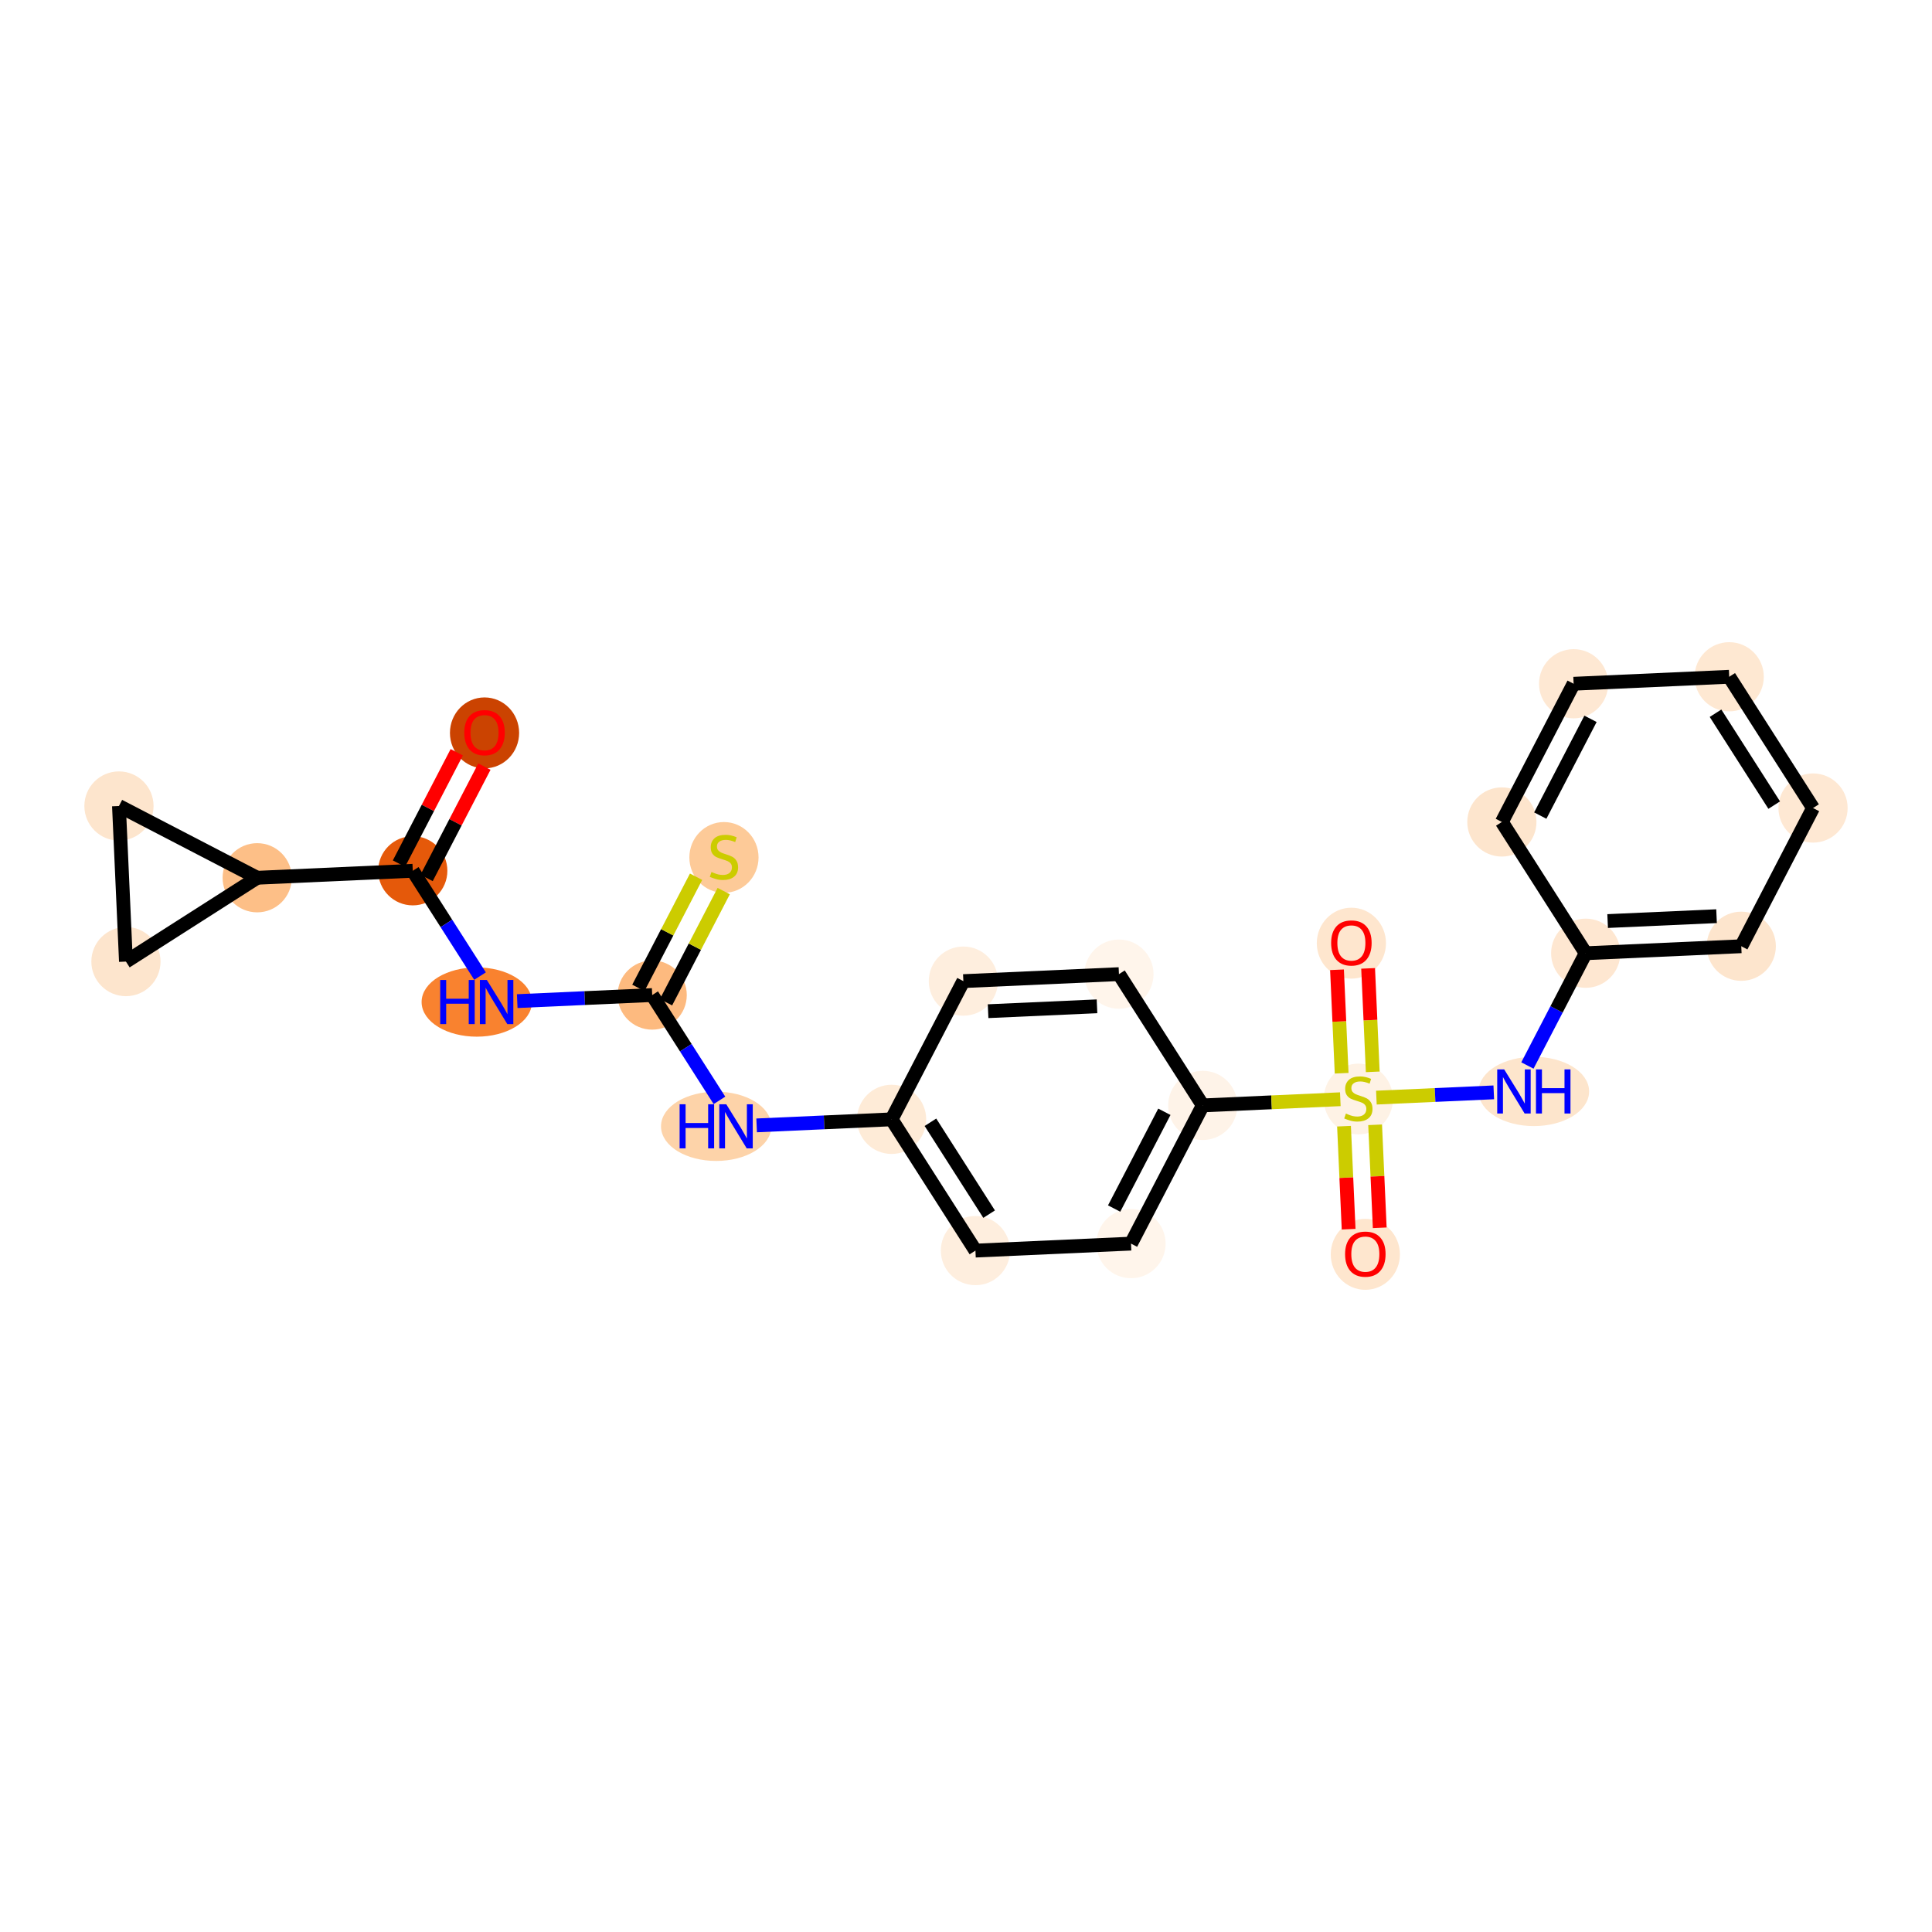 <?xml version='1.0' encoding='iso-8859-1'?>
<svg version='1.1' baseProfile='full'
              xmlns='http://www.w3.org/2000/svg'
                      xmlns:rdkit='http://www.rdkit.org/xml'
                      xmlns:xlink='http://www.w3.org/1999/xlink'
                  xml:space='preserve'
width='280px' height='280px' viewBox='0 0 280 280'>
<!-- END OF HEADER -->
<rect style='opacity:1.0;fill:#FFFFFF;stroke:none' width='280' height='280' x='0' y='0'> </rect>
<ellipse cx='70.222' cy='106.217' rx='4.514' ry='4.641'  style='fill:#CB4301;fill-rule:evenodd;stroke:#CB4301;stroke-width:1.0px;stroke-linecap:butt;stroke-linejoin:miter;stroke-opacity:1' />
<ellipse cx='59.823' cy='126.2' rx='4.514' ry='4.514'  style='fill:#E5590A;fill-rule:evenodd;stroke:#E5590A;stroke-width:1.0px;stroke-linecap:butt;stroke-linejoin:miter;stroke-opacity:1' />
<ellipse cx='69.097' cy='145.223' rx='7.495' ry='4.52'  style='fill:#F9822F;fill-rule:evenodd;stroke:#F9822F;stroke-width:1.0px;stroke-linecap:butt;stroke-linejoin:miter;stroke-opacity:1' />
<ellipse cx='94.52' cy='144.212' rx='4.514' ry='4.514'  style='fill:#FDBA7F;fill-rule:evenodd;stroke:#FDBA7F;stroke-width:1.0px;stroke-linecap:butt;stroke-linejoin:miter;stroke-opacity:1' />
<ellipse cx='104.92' cy='124.265' rx='4.514' ry='4.628'  style='fill:#FDCA98;fill-rule:evenodd;stroke:#FDCA98;stroke-width:1.0px;stroke-linecap:butt;stroke-linejoin:miter;stroke-opacity:1' />
<ellipse cx='103.794' cy='163.234' rx='7.495' ry='4.52'  style='fill:#FDD3A9;fill-rule:evenodd;stroke:#FDD3A9;stroke-width:1.0px;stroke-linecap:butt;stroke-linejoin:miter;stroke-opacity:1' />
<ellipse cx='129.218' cy='162.224' rx='4.514' ry='4.514'  style='fill:#FEEBD7;fill-rule:evenodd;stroke:#FEEBD7;stroke-width:1.0px;stroke-linecap:butt;stroke-linejoin:miter;stroke-opacity:1' />
<ellipse cx='141.368' cy='181.246' rx='4.514' ry='4.514'  style='fill:#FEEEDE;fill-rule:evenodd;stroke:#FEEEDE;stroke-width:1.0px;stroke-linecap:butt;stroke-linejoin:miter;stroke-opacity:1' />
<ellipse cx='163.916' cy='180.235' rx='4.514' ry='4.514'  style='fill:#FFF5EB;fill-rule:evenodd;stroke:#FFF5EB;stroke-width:1.0px;stroke-linecap:butt;stroke-linejoin:miter;stroke-opacity:1' />
<ellipse cx='174.315' cy='160.203' rx='4.514' ry='4.514'  style='fill:#FEF3E8;fill-rule:evenodd;stroke:#FEF3E8;stroke-width:1.0px;stroke-linecap:butt;stroke-linejoin:miter;stroke-opacity:1' />
<ellipse cx='196.864' cy='159.278' rx='4.514' ry='4.628'  style='fill:#FEF2E5;fill-rule:evenodd;stroke:#FEF2E5;stroke-width:1.0px;stroke-linecap:butt;stroke-linejoin:miter;stroke-opacity:1' />
<ellipse cx='197.874' cy='181.79' rx='4.514' ry='4.641'  style='fill:#FEE6CE;fill-rule:evenodd;stroke:#FEE6CE;stroke-width:1.0px;stroke-linecap:butt;stroke-linejoin:miter;stroke-opacity:1' />
<ellipse cx='195.853' cy='136.693' rx='4.514' ry='4.641'  style='fill:#FEE6CE;fill-rule:evenodd;stroke:#FEE6CE;stroke-width:1.0px;stroke-linecap:butt;stroke-linejoin:miter;stroke-opacity:1' />
<ellipse cx='222.297' cy='158.181' rx='7.508' ry='4.52'  style='fill:#FDE5CC;fill-rule:evenodd;stroke:#FDE5CC;stroke-width:1.0px;stroke-linecap:butt;stroke-linejoin:miter;stroke-opacity:1' />
<ellipse cx='229.811' cy='138.149' rx='4.514' ry='4.514'  style='fill:#FEE7D1;fill-rule:evenodd;stroke:#FEE7D1;stroke-width:1.0px;stroke-linecap:butt;stroke-linejoin:miter;stroke-opacity:1' />
<ellipse cx='252.359' cy='137.138' rx='4.514' ry='4.514'  style='fill:#FDE5CD;fill-rule:evenodd;stroke:#FDE5CD;stroke-width:1.0px;stroke-linecap:butt;stroke-linejoin:miter;stroke-opacity:1' />
<ellipse cx='262.759' cy='117.105' rx='4.514' ry='4.514'  style='fill:#FEE8D3;fill-rule:evenodd;stroke:#FEE8D3;stroke-width:1.0px;stroke-linecap:butt;stroke-linejoin:miter;stroke-opacity:1' />
<ellipse cx='250.609' cy='98.083' rx='4.514' ry='4.514'  style='fill:#FEE8D2;fill-rule:evenodd;stroke:#FEE8D2;stroke-width:1.0px;stroke-linecap:butt;stroke-linejoin:miter;stroke-opacity:1' />
<ellipse cx='228.061' cy='99.094' rx='4.514' ry='4.514'  style='fill:#FEE8D3;fill-rule:evenodd;stroke:#FEE8D3;stroke-width:1.0px;stroke-linecap:butt;stroke-linejoin:miter;stroke-opacity:1' />
<ellipse cx='217.662' cy='119.126' rx='4.514' ry='4.514'  style='fill:#FDE5CD;fill-rule:evenodd;stroke:#FDE5CD;stroke-width:1.0px;stroke-linecap:butt;stroke-linejoin:miter;stroke-opacity:1' />
<ellipse cx='162.166' cy='141.18' rx='4.514' ry='4.514'  style='fill:#FFF5EB;fill-rule:evenodd;stroke:#FFF5EB;stroke-width:1.0px;stroke-linecap:butt;stroke-linejoin:miter;stroke-opacity:1' />
<ellipse cx='139.617' cy='142.191' rx='4.514' ry='4.514'  style='fill:#FEEEDE;fill-rule:evenodd;stroke:#FEEEDE;stroke-width:1.0px;stroke-linecap:butt;stroke-linejoin:miter;stroke-opacity:1' />
<ellipse cx='37.274' cy='127.211' rx='4.514' ry='4.514'  style='fill:#FDBF87;fill-rule:evenodd;stroke:#FDBF87;stroke-width:1.0px;stroke-linecap:butt;stroke-linejoin:miter;stroke-opacity:1' />
<ellipse cx='18.252' cy='139.36' rx='4.514' ry='4.514'  style='fill:#FDE5CD;fill-rule:evenodd;stroke:#FDE5CD;stroke-width:1.0px;stroke-linecap:butt;stroke-linejoin:miter;stroke-opacity:1' />
<ellipse cx='17.241' cy='116.812' rx='4.514' ry='4.514'  style='fill:#FDE5CD;fill-rule:evenodd;stroke:#FDE5CD;stroke-width:1.0px;stroke-linecap:butt;stroke-linejoin:miter;stroke-opacity:1' />
<path class='bond-0 atom-0 atom-1' d='M 66.196,109.023 L 62.008,117.092' style='fill:none;fill-rule:evenodd;stroke:#FF0000;stroke-width:2.0px;stroke-linecap:butt;stroke-linejoin:miter;stroke-opacity:1' />
<path class='bond-0 atom-0 atom-1' d='M 62.008,117.092 L 57.819,125.16' style='fill:none;fill-rule:evenodd;stroke:#000000;stroke-width:2.0px;stroke-linecap:butt;stroke-linejoin:miter;stroke-opacity:1' />
<path class='bond-0 atom-0 atom-1' d='M 70.203,111.103 L 66.014,119.172' style='fill:none;fill-rule:evenodd;stroke:#FF0000;stroke-width:2.0px;stroke-linecap:butt;stroke-linejoin:miter;stroke-opacity:1' />
<path class='bond-0 atom-0 atom-1' d='M 66.014,119.172 L 61.826,127.24' style='fill:none;fill-rule:evenodd;stroke:#000000;stroke-width:2.0px;stroke-linecap:butt;stroke-linejoin:miter;stroke-opacity:1' />
<path class='bond-1 atom-1 atom-2' d='M 59.823,126.2 L 64.697,133.831' style='fill:none;fill-rule:evenodd;stroke:#000000;stroke-width:2.0px;stroke-linecap:butt;stroke-linejoin:miter;stroke-opacity:1' />
<path class='bond-1 atom-1 atom-2' d='M 64.697,133.831 L 69.57,141.462' style='fill:none;fill-rule:evenodd;stroke:#0000FF;stroke-width:2.0px;stroke-linecap:butt;stroke-linejoin:miter;stroke-opacity:1' />
<path class='bond-21 atom-1 atom-22' d='M 59.823,126.2 L 37.274,127.211' style='fill:none;fill-rule:evenodd;stroke:#000000;stroke-width:2.0px;stroke-linecap:butt;stroke-linejoin:miter;stroke-opacity:1' />
<path class='bond-2 atom-2 atom-3' d='M 74.96,145.089 L 84.74,144.65' style='fill:none;fill-rule:evenodd;stroke:#0000FF;stroke-width:2.0px;stroke-linecap:butt;stroke-linejoin:miter;stroke-opacity:1' />
<path class='bond-2 atom-2 atom-3' d='M 84.74,144.65 L 94.52,144.212' style='fill:none;fill-rule:evenodd;stroke:#000000;stroke-width:2.0px;stroke-linecap:butt;stroke-linejoin:miter;stroke-opacity:1' />
<path class='bond-3 atom-3 atom-4' d='M 96.524,145.252 L 100.705,137.197' style='fill:none;fill-rule:evenodd;stroke:#000000;stroke-width:2.0px;stroke-linecap:butt;stroke-linejoin:miter;stroke-opacity:1' />
<path class='bond-3 atom-3 atom-4' d='M 100.705,137.197 L 104.886,129.142' style='fill:none;fill-rule:evenodd;stroke:#CCCC00;stroke-width:2.0px;stroke-linecap:butt;stroke-linejoin:miter;stroke-opacity:1' />
<path class='bond-3 atom-3 atom-4' d='M 92.517,143.172 L 96.699,135.117' style='fill:none;fill-rule:evenodd;stroke:#000000;stroke-width:2.0px;stroke-linecap:butt;stroke-linejoin:miter;stroke-opacity:1' />
<path class='bond-3 atom-3 atom-4' d='M 96.699,135.117 L 100.88,127.062' style='fill:none;fill-rule:evenodd;stroke:#CCCC00;stroke-width:2.0px;stroke-linecap:butt;stroke-linejoin:miter;stroke-opacity:1' />
<path class='bond-4 atom-3 atom-5' d='M 94.52,144.212 L 99.394,151.843' style='fill:none;fill-rule:evenodd;stroke:#000000;stroke-width:2.0px;stroke-linecap:butt;stroke-linejoin:miter;stroke-opacity:1' />
<path class='bond-4 atom-3 atom-5' d='M 99.394,151.843 L 104.268,159.474' style='fill:none;fill-rule:evenodd;stroke:#0000FF;stroke-width:2.0px;stroke-linecap:butt;stroke-linejoin:miter;stroke-opacity:1' />
<path class='bond-5 atom-5 atom-6' d='M 109.658,163.1 L 119.438,162.662' style='fill:none;fill-rule:evenodd;stroke:#0000FF;stroke-width:2.0px;stroke-linecap:butt;stroke-linejoin:miter;stroke-opacity:1' />
<path class='bond-5 atom-5 atom-6' d='M 119.438,162.662 L 129.218,162.224' style='fill:none;fill-rule:evenodd;stroke:#000000;stroke-width:2.0px;stroke-linecap:butt;stroke-linejoin:miter;stroke-opacity:1' />
<path class='bond-6 atom-6 atom-7' d='M 129.218,162.224 L 141.368,181.246' style='fill:none;fill-rule:evenodd;stroke:#000000;stroke-width:2.0px;stroke-linecap:butt;stroke-linejoin:miter;stroke-opacity:1' />
<path class='bond-6 atom-6 atom-7' d='M 134.845,162.647 L 143.35,175.963' style='fill:none;fill-rule:evenodd;stroke:#000000;stroke-width:2.0px;stroke-linecap:butt;stroke-linejoin:miter;stroke-opacity:1' />
<path class='bond-24 atom-21 atom-6' d='M 139.617,142.191 L 129.218,162.224' style='fill:none;fill-rule:evenodd;stroke:#000000;stroke-width:2.0px;stroke-linecap:butt;stroke-linejoin:miter;stroke-opacity:1' />
<path class='bond-7 atom-7 atom-8' d='M 141.368,181.246 L 163.916,180.235' style='fill:none;fill-rule:evenodd;stroke:#000000;stroke-width:2.0px;stroke-linecap:butt;stroke-linejoin:miter;stroke-opacity:1' />
<path class='bond-8 atom-8 atom-9' d='M 163.916,180.235 L 174.315,160.203' style='fill:none;fill-rule:evenodd;stroke:#000000;stroke-width:2.0px;stroke-linecap:butt;stroke-linejoin:miter;stroke-opacity:1' />
<path class='bond-8 atom-8 atom-9' d='M 161.469,175.151 L 168.749,161.128' style='fill:none;fill-rule:evenodd;stroke:#000000;stroke-width:2.0px;stroke-linecap:butt;stroke-linejoin:miter;stroke-opacity:1' />
<path class='bond-9 atom-9 atom-10' d='M 174.315,160.203 L 184.283,159.756' style='fill:none;fill-rule:evenodd;stroke:#000000;stroke-width:2.0px;stroke-linecap:butt;stroke-linejoin:miter;stroke-opacity:1' />
<path class='bond-9 atom-9 atom-10' d='M 184.283,159.756 L 194.25,159.309' style='fill:none;fill-rule:evenodd;stroke:#CCCC00;stroke-width:2.0px;stroke-linecap:butt;stroke-linejoin:miter;stroke-opacity:1' />
<path class='bond-19 atom-9 atom-20' d='M 174.315,160.203 L 162.166,141.18' style='fill:none;fill-rule:evenodd;stroke:#000000;stroke-width:2.0px;stroke-linecap:butt;stroke-linejoin:miter;stroke-opacity:1' />
<path class='bond-10 atom-10 atom-11' d='M 194.785,163.216 L 195.119,170.679' style='fill:none;fill-rule:evenodd;stroke:#CCCC00;stroke-width:2.0px;stroke-linecap:butt;stroke-linejoin:miter;stroke-opacity:1' />
<path class='bond-10 atom-10 atom-11' d='M 195.119,170.679 L 195.454,178.143' style='fill:none;fill-rule:evenodd;stroke:#FF0000;stroke-width:2.0px;stroke-linecap:butt;stroke-linejoin:miter;stroke-opacity:1' />
<path class='bond-10 atom-10 atom-11' d='M 199.294,163.014 L 199.629,170.477' style='fill:none;fill-rule:evenodd;stroke:#CCCC00;stroke-width:2.0px;stroke-linecap:butt;stroke-linejoin:miter;stroke-opacity:1' />
<path class='bond-10 atom-10 atom-11' d='M 199.629,170.477 L 199.963,177.941' style='fill:none;fill-rule:evenodd;stroke:#FF0000;stroke-width:2.0px;stroke-linecap:butt;stroke-linejoin:miter;stroke-opacity:1' />
<path class='bond-11 atom-10 atom-12' d='M 198.95,155.34 L 198.614,147.842' style='fill:none;fill-rule:evenodd;stroke:#CCCC00;stroke-width:2.0px;stroke-linecap:butt;stroke-linejoin:miter;stroke-opacity:1' />
<path class='bond-11 atom-10 atom-12' d='M 198.614,147.842 L 198.278,140.344' style='fill:none;fill-rule:evenodd;stroke:#FF0000;stroke-width:2.0px;stroke-linecap:butt;stroke-linejoin:miter;stroke-opacity:1' />
<path class='bond-11 atom-10 atom-12' d='M 194.441,155.542 L 194.105,148.044' style='fill:none;fill-rule:evenodd;stroke:#CCCC00;stroke-width:2.0px;stroke-linecap:butt;stroke-linejoin:miter;stroke-opacity:1' />
<path class='bond-11 atom-10 atom-12' d='M 194.105,148.044 L 193.769,140.546' style='fill:none;fill-rule:evenodd;stroke:#FF0000;stroke-width:2.0px;stroke-linecap:butt;stroke-linejoin:miter;stroke-opacity:1' />
<path class='bond-12 atom-10 atom-13' d='M 199.477,159.075 L 207.983,158.694' style='fill:none;fill-rule:evenodd;stroke:#CCCC00;stroke-width:2.0px;stroke-linecap:butt;stroke-linejoin:miter;stroke-opacity:1' />
<path class='bond-12 atom-10 atom-13' d='M 207.983,158.694 L 216.489,158.312' style='fill:none;fill-rule:evenodd;stroke:#0000FF;stroke-width:2.0px;stroke-linecap:butt;stroke-linejoin:miter;stroke-opacity:1' />
<path class='bond-13 atom-13 atom-14' d='M 221.364,154.421 L 225.588,146.285' style='fill:none;fill-rule:evenodd;stroke:#0000FF;stroke-width:2.0px;stroke-linecap:butt;stroke-linejoin:miter;stroke-opacity:1' />
<path class='bond-13 atom-13 atom-14' d='M 225.588,146.285 L 229.811,138.149' style='fill:none;fill-rule:evenodd;stroke:#000000;stroke-width:2.0px;stroke-linecap:butt;stroke-linejoin:miter;stroke-opacity:1' />
<path class='bond-14 atom-14 atom-15' d='M 229.811,138.149 L 252.359,137.138' style='fill:none;fill-rule:evenodd;stroke:#000000;stroke-width:2.0px;stroke-linecap:butt;stroke-linejoin:miter;stroke-opacity:1' />
<path class='bond-14 atom-14 atom-15' d='M 232.991,133.487 L 248.775,132.78' style='fill:none;fill-rule:evenodd;stroke:#000000;stroke-width:2.0px;stroke-linecap:butt;stroke-linejoin:miter;stroke-opacity:1' />
<path class='bond-26 atom-19 atom-14' d='M 217.662,119.126 L 229.811,138.149' style='fill:none;fill-rule:evenodd;stroke:#000000;stroke-width:2.0px;stroke-linecap:butt;stroke-linejoin:miter;stroke-opacity:1' />
<path class='bond-15 atom-15 atom-16' d='M 252.359,137.138 L 262.759,117.105' style='fill:none;fill-rule:evenodd;stroke:#000000;stroke-width:2.0px;stroke-linecap:butt;stroke-linejoin:miter;stroke-opacity:1' />
<path class='bond-16 atom-16 atom-17' d='M 262.759,117.105 L 250.609,98.083' style='fill:none;fill-rule:evenodd;stroke:#000000;stroke-width:2.0px;stroke-linecap:butt;stroke-linejoin:miter;stroke-opacity:1' />
<path class='bond-16 atom-16 atom-17' d='M 257.132,116.682 L 248.627,103.366' style='fill:none;fill-rule:evenodd;stroke:#000000;stroke-width:2.0px;stroke-linecap:butt;stroke-linejoin:miter;stroke-opacity:1' />
<path class='bond-17 atom-17 atom-18' d='M 250.609,98.083 L 228.061,99.094' style='fill:none;fill-rule:evenodd;stroke:#000000;stroke-width:2.0px;stroke-linecap:butt;stroke-linejoin:miter;stroke-opacity:1' />
<path class='bond-18 atom-18 atom-19' d='M 228.061,99.094 L 217.662,119.126' style='fill:none;fill-rule:evenodd;stroke:#000000;stroke-width:2.0px;stroke-linecap:butt;stroke-linejoin:miter;stroke-opacity:1' />
<path class='bond-18 atom-18 atom-19' d='M 230.507,104.178 L 223.228,118.201' style='fill:none;fill-rule:evenodd;stroke:#000000;stroke-width:2.0px;stroke-linecap:butt;stroke-linejoin:miter;stroke-opacity:1' />
<path class='bond-20 atom-20 atom-21' d='M 162.166,141.18 L 139.617,142.191' style='fill:none;fill-rule:evenodd;stroke:#000000;stroke-width:2.0px;stroke-linecap:butt;stroke-linejoin:miter;stroke-opacity:1' />
<path class='bond-20 atom-20 atom-21' d='M 158.986,145.842 L 143.202,146.549' style='fill:none;fill-rule:evenodd;stroke:#000000;stroke-width:2.0px;stroke-linecap:butt;stroke-linejoin:miter;stroke-opacity:1' />
<path class='bond-22 atom-22 atom-23' d='M 37.274,127.211 L 18.252,139.36' style='fill:none;fill-rule:evenodd;stroke:#000000;stroke-width:2.0px;stroke-linecap:butt;stroke-linejoin:miter;stroke-opacity:1' />
<path class='bond-25 atom-24 atom-22' d='M 17.241,116.812 L 37.274,127.211' style='fill:none;fill-rule:evenodd;stroke:#000000;stroke-width:2.0px;stroke-linecap:butt;stroke-linejoin:miter;stroke-opacity:1' />
<path class='bond-23 atom-23 atom-24' d='M 18.252,139.36 L 17.241,116.812' style='fill:none;fill-rule:evenodd;stroke:#000000;stroke-width:2.0px;stroke-linecap:butt;stroke-linejoin:miter;stroke-opacity:1' />
<path  class='atom-0' d='M 67.287 106.186
Q 67.287 104.651, 68.046 103.793
Q 68.804 102.935, 70.222 102.935
Q 71.639 102.935, 72.398 103.793
Q 73.156 104.651, 73.156 106.186
Q 73.156 107.738, 72.389 108.623
Q 71.621 109.499, 70.222 109.499
Q 68.813 109.499, 68.046 108.623
Q 67.287 107.748, 67.287 106.186
M 70.222 108.777
Q 71.197 108.777, 71.721 108.127
Q 72.253 107.468, 72.253 106.186
Q 72.253 104.931, 71.721 104.299
Q 71.197 103.658, 70.222 103.658
Q 69.247 103.658, 68.714 104.29
Q 68.19 104.922, 68.19 106.186
Q 68.19 107.477, 68.714 108.127
Q 69.247 108.777, 70.222 108.777
' fill='#FF0000'/>
<path  class='atom-2' d='M 63.797 142.027
L 64.664 142.027
L 64.664 144.744
L 67.932 144.744
L 67.932 142.027
L 68.799 142.027
L 68.799 148.419
L 67.932 148.419
L 67.932 145.466
L 64.664 145.466
L 64.664 148.419
L 63.797 148.419
L 63.797 142.027
' fill='#0000FF'/>
<path  class='atom-2' d='M 70.559 142.027
L 72.654 145.412
Q 72.861 145.746, 73.195 146.351
Q 73.529 146.956, 73.548 146.992
L 73.548 142.027
L 74.396 142.027
L 74.396 148.419
L 73.52 148.419
L 71.272 144.717
Q 71.011 144.284, 70.731 143.787
Q 70.46 143.29, 70.379 143.137
L 70.379 148.419
L 69.548 148.419
L 69.548 142.027
L 70.559 142.027
' fill='#0000FF'/>
<path  class='atom-4' d='M 103.114 126.373
Q 103.186 126.4, 103.484 126.527
Q 103.782 126.653, 104.107 126.734
Q 104.441 126.806, 104.766 126.806
Q 105.371 126.806, 105.723 126.518
Q 106.075 126.22, 106.075 125.705
Q 106.075 125.353, 105.895 125.136
Q 105.723 124.92, 105.452 124.802
Q 105.181 124.685, 104.73 124.549
Q 104.161 124.378, 103.818 124.215
Q 103.484 124.053, 103.24 123.71
Q 103.006 123.367, 103.006 122.789
Q 103.006 121.985, 103.547 121.489
Q 104.098 120.992, 105.181 120.992
Q 105.922 120.992, 106.761 121.344
L 106.554 122.039
Q 105.786 121.723, 105.208 121.723
Q 104.585 121.723, 104.242 121.985
Q 103.899 122.238, 103.908 122.68
Q 103.908 123.024, 104.08 123.231
Q 104.26 123.439, 104.513 123.556
Q 104.775 123.674, 105.208 123.809
Q 105.786 123.99, 106.129 124.17
Q 106.472 124.351, 106.716 124.721
Q 106.969 125.082, 106.969 125.705
Q 106.969 126.59, 106.373 127.068
Q 105.786 127.538, 104.802 127.538
Q 104.233 127.538, 103.8 127.411
Q 103.376 127.294, 102.87 127.086
L 103.114 126.373
' fill='#CCCC00'/>
<path  class='atom-5' d='M 98.495 160.038
L 99.361 160.038
L 99.361 162.756
L 102.63 162.756
L 102.63 160.038
L 103.496 160.038
L 103.496 166.43
L 102.63 166.43
L 102.63 163.478
L 99.361 163.478
L 99.361 166.43
L 98.495 166.43
L 98.495 160.038
' fill='#0000FF'/>
<path  class='atom-5' d='M 105.257 160.038
L 107.352 163.424
Q 107.559 163.758, 107.893 164.363
Q 108.227 164.968, 108.245 165.004
L 108.245 160.038
L 109.094 160.038
L 109.094 166.43
L 108.218 166.43
L 105.97 162.729
Q 105.708 162.295, 105.428 161.799
Q 105.158 161.302, 105.076 161.149
L 105.076 166.43
L 104.246 166.43
L 104.246 160.038
L 105.257 160.038
' fill='#0000FF'/>
<path  class='atom-10' d='M 195.058 161.386
Q 195.13 161.413, 195.428 161.539
Q 195.726 161.666, 196.051 161.747
Q 196.385 161.819, 196.71 161.819
Q 197.315 161.819, 197.667 161.53
Q 198.019 161.232, 198.019 160.718
Q 198.019 160.366, 197.839 160.149
Q 197.667 159.932, 197.396 159.815
Q 197.125 159.698, 196.674 159.562
Q 196.105 159.391, 195.762 159.228
Q 195.428 159.066, 195.184 158.722
Q 194.95 158.379, 194.95 157.802
Q 194.95 156.998, 195.491 156.501
Q 196.042 156.005, 197.125 156.005
Q 197.866 156.005, 198.705 156.357
L 198.498 157.052
Q 197.73 156.736, 197.153 156.736
Q 196.53 156.736, 196.186 156.998
Q 195.843 157.251, 195.852 157.693
Q 195.852 158.036, 196.024 158.244
Q 196.205 158.452, 196.457 158.569
Q 196.719 158.686, 197.153 158.822
Q 197.73 159.002, 198.073 159.183
Q 198.416 159.363, 198.66 159.734
Q 198.913 160.095, 198.913 160.718
Q 198.913 161.603, 198.317 162.081
Q 197.73 162.551, 196.746 162.551
Q 196.177 162.551, 195.744 162.424
Q 195.32 162.307, 194.814 162.099
L 195.058 161.386
' fill='#CCCC00'/>
<path  class='atom-11' d='M 194.94 181.758
Q 194.94 180.224, 195.698 179.366
Q 196.457 178.508, 197.874 178.508
Q 199.292 178.508, 200.05 179.366
Q 200.808 180.224, 200.808 181.758
Q 200.808 183.311, 200.041 184.196
Q 199.274 185.072, 197.874 185.072
Q 196.466 185.072, 195.698 184.196
Q 194.94 183.32, 194.94 181.758
M 197.874 184.35
Q 198.849 184.35, 199.373 183.7
Q 199.906 183.04, 199.906 181.758
Q 199.906 180.503, 199.373 179.871
Q 198.849 179.23, 197.874 179.23
Q 196.899 179.23, 196.366 179.862
Q 195.843 180.494, 195.843 181.758
Q 195.843 183.049, 196.366 183.7
Q 196.899 184.35, 197.874 184.35
' fill='#FF0000'/>
<path  class='atom-12' d='M 192.919 136.662
Q 192.919 135.127, 193.677 134.269
Q 194.436 133.411, 195.853 133.411
Q 197.27 133.411, 198.029 134.269
Q 198.787 135.127, 198.787 136.662
Q 198.787 138.214, 198.02 139.099
Q 197.252 139.975, 195.853 139.975
Q 194.445 139.975, 193.677 139.099
Q 192.919 138.223, 192.919 136.662
M 195.853 139.253
Q 196.828 139.253, 197.352 138.603
Q 197.884 137.944, 197.884 136.662
Q 197.884 135.407, 197.352 134.775
Q 196.828 134.134, 195.853 134.134
Q 194.878 134.134, 194.345 134.766
Q 193.822 135.398, 193.822 136.662
Q 193.822 137.953, 194.345 138.603
Q 194.878 139.253, 195.853 139.253
' fill='#FF0000'/>
<path  class='atom-13' d='M 217.999 154.985
L 220.094 158.371
Q 220.301 158.705, 220.635 159.31
Q 220.969 159.915, 220.987 159.951
L 220.987 154.985
L 221.836 154.985
L 221.836 161.377
L 220.96 161.377
L 218.712 157.676
Q 218.45 157.242, 218.171 156.746
Q 217.9 156.249, 217.819 156.096
L 217.819 161.377
L 216.988 161.377
L 216.988 154.985
L 217.999 154.985
' fill='#0000FF'/>
<path  class='atom-13' d='M 222.604 154.985
L 223.47 154.985
L 223.47 157.703
L 226.739 157.703
L 226.739 154.985
L 227.605 154.985
L 227.605 161.377
L 226.739 161.377
L 226.739 158.425
L 223.47 158.425
L 223.47 161.377
L 222.604 161.377
L 222.604 154.985
' fill='#0000FF'/>
</svg>
